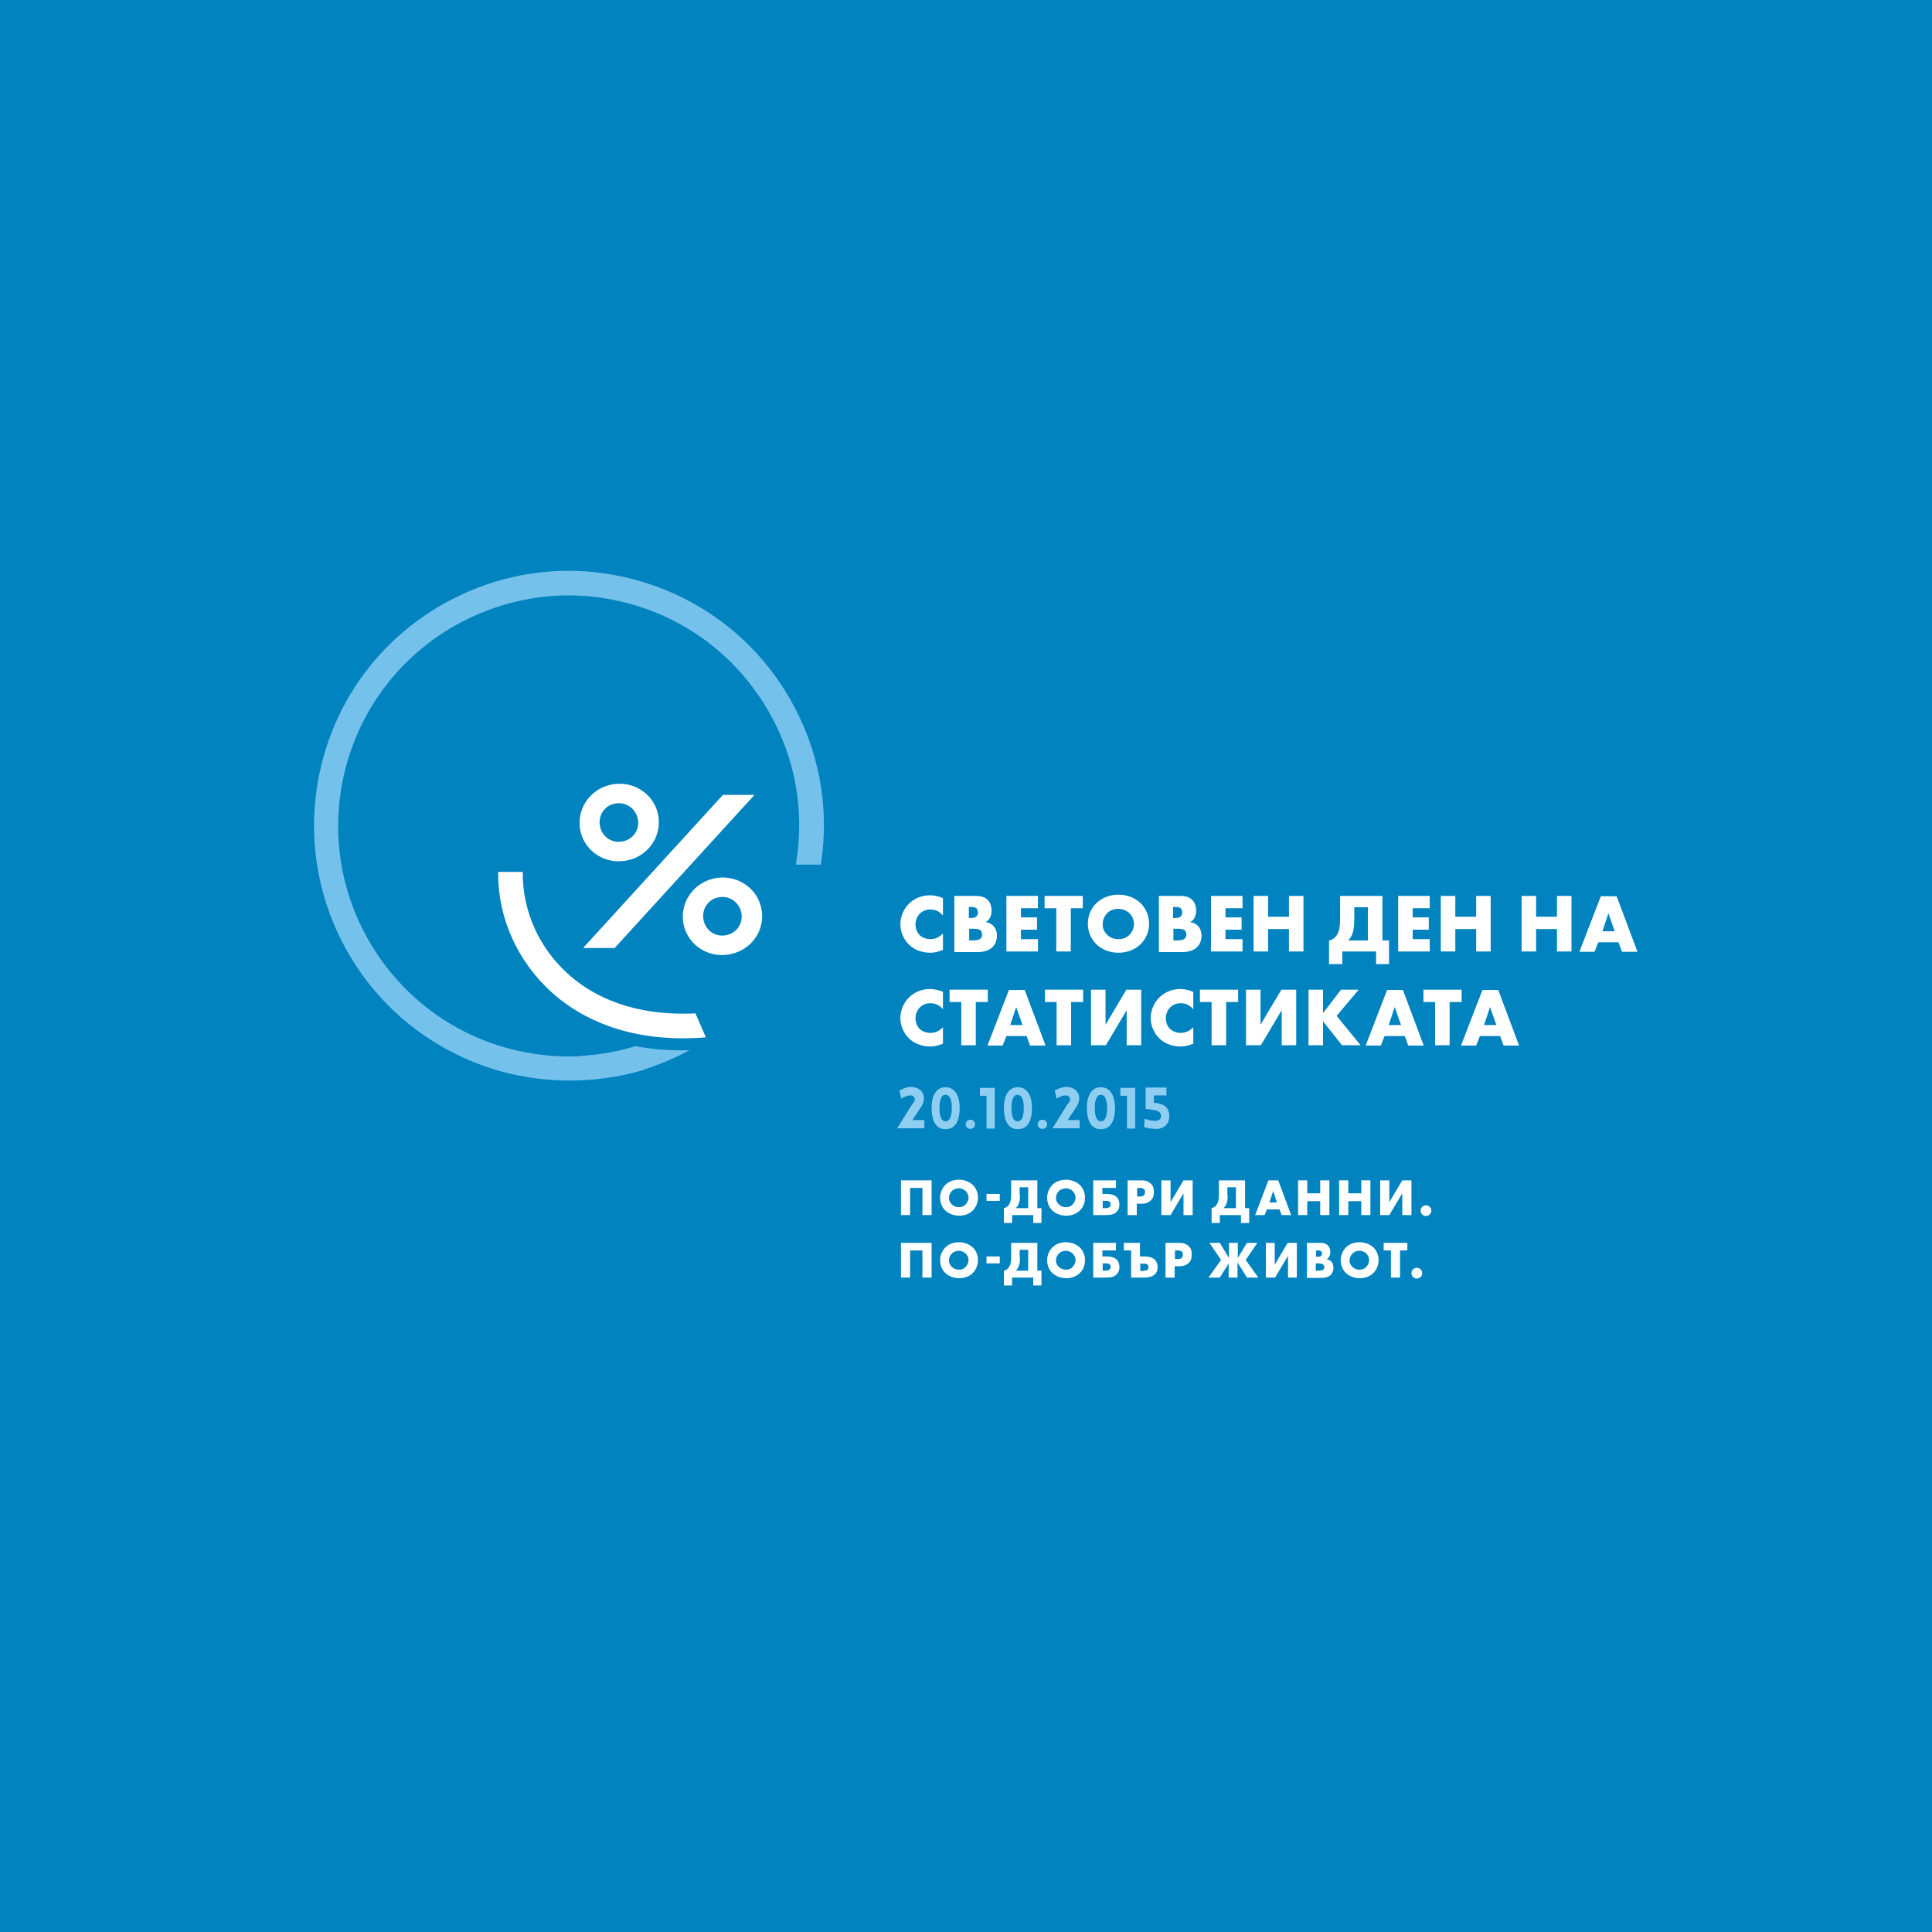 <?xml version="1.0" encoding="utf-8"?>
<!-- Generator: Adobe Illustrator 19.0.0, SVG Export Plug-In . SVG Version: 6.00 Build 0)  -->
<svg version="1.1" id="Layer_1" xmlns="http://www.w3.org/2000/svg" xmlns:xlink="http://www.w3.org/1999/xlink" x="0px" y="0px"
	 viewBox="0 0 612 612" style="enable-background:new 0 0 612 612;" xml:space="preserve">
<style type="text/css">
	.st0{fill:#0083BF;}
	.st1{fill:#FFFFFF;}
	.st2{fill:#90CEF1;}
	.st3{fill:#74C1EC;}
</style>
<rect y="0" class="st0" width="612" height="612"/>
<g>
	<g>
		<path class="st1" d="M298.7,300.9c-1.8,0.7-2.8,0.9-4,0.9c-3.1,0-5.4-1.2-6.8-2.6c-1.7-1.7-2.7-4.1-2.7-6.4c0-2.5,1.1-4.9,2.7-6.5
			c1.6-1.6,3.9-2.7,6.7-2.7c0.8,0,2.2,0.1,4.1,0.9v5.5c-1.5-1.8-3.2-1.9-4-1.9c-1.3,0-2.3,0.4-3.2,1.2c-1.1,1-1.5,2.4-1.5,3.6
			c0,1.2,0.5,2.6,1.4,3.4c0.8,0.7,2,1.2,3.3,1.2c0.7,0,2.4-0.1,4-1.8V300.9z"/>
		<path class="st1" d="M302.3,301.4v-17.6h6.8c1.3,0,2.8,0.2,3.9,1.4c0.6,0.7,1.1,1.7,1.1,3.3c0,0.8-0.1,1.4-0.5,2.2
			c-0.4,0.7-0.8,1.1-1.4,1.4c0.9,0.1,1.8,0.5,2.4,1.1c0.7,0.7,1.2,1.8,1.2,3.2c0,1.7-0.6,2.8-1.3,3.5c-0.9,1-2.6,1.7-4.8,1.7H302.3z
			 M306.9,290.8h0.8c0.5,0,1.3-0.1,1.7-0.6c0.3-0.3,0.4-0.8,0.4-1.2c0-0.4-0.2-0.9-0.4-1.2c-0.3-0.3-0.8-0.5-1.7-0.5h-0.8V290.8z
			 M306.9,297.9h1c1.3,0,2.3-0.1,2.8-0.7c0.2-0.2,0.4-0.6,0.4-1.1c0-0.6-0.2-1-0.4-1.3c-0.6-0.6-1.7-0.6-2.8-0.6h-0.9V297.9z"/>
		<path class="st1" d="M328.8,287.7h-5.4v2.9h5.1v3.9h-5.1v3h5.4v3.9h-10v-17.6h10V287.7z"/>
		<path class="st1" d="M339.2,287.7v13.7h-4.6v-13.7h-3.7v-3.9H343v3.9H339.2z"/>
		<path class="st1" d="M361.2,299.2c-1.8,1.7-4.3,2.6-6.9,2.6c-2.6,0-5.1-0.9-6.9-2.6c-1.9-1.8-2.8-4.2-2.8-6.6
			c0-2.4,0.9-4.8,2.8-6.6c1.8-1.7,4.3-2.6,6.9-2.6c2.6,0,5.1,0.9,6.9,2.6c1.9,1.8,2.8,4.2,2.8,6.6C364,295,363.1,297.4,361.2,299.2z
			 M350.7,289.3c-0.9,0.9-1.4,2.2-1.4,3.5c0,1.6,0.7,2.6,1.4,3.3c0.8,0.8,2,1.4,3.6,1.4c1.6,0,2.7-0.6,3.5-1.4
			c0.8-0.8,1.4-2,1.4-3.4c0-1.4-0.6-2.6-1.4-3.4c-1-0.9-2.3-1.4-3.5-1.4C353,287.9,351.6,288.3,350.7,289.3z"/>
		<path class="st1" d="M367.1,301.4v-17.6h6.8c1.3,0,2.8,0.2,3.9,1.4c0.6,0.7,1.1,1.7,1.1,3.3c0,0.8-0.1,1.4-0.5,2.2
			c-0.4,0.7-0.8,1.1-1.4,1.4c0.9,0.1,1.8,0.5,2.4,1.1c0.7,0.7,1.2,1.8,1.2,3.2c0,1.7-0.6,2.8-1.3,3.5c-0.9,1-2.6,1.7-4.8,1.7H367.1z
			 M371.6,290.8h0.8c0.5,0,1.3-0.1,1.7-0.6c0.3-0.3,0.4-0.8,0.4-1.2c0-0.4-0.2-0.9-0.4-1.2c-0.3-0.3-0.8-0.5-1.7-0.5h-0.8V290.8z
			 M371.6,297.9h1c1.3,0,2.3-0.1,2.8-0.7c0.2-0.2,0.4-0.6,0.4-1.1c0-0.6-0.2-1-0.4-1.3c-0.6-0.6-1.7-0.6-2.8-0.6h-0.9V297.9z"/>
		<path class="st1" d="M393.6,287.7h-5.4v2.9h5.1v3.9h-5.1v3h5.4v3.9h-10v-17.6h10V287.7z"/>
		<path class="st1" d="M401.7,290.4h6.6v-6.6h4.6v17.6h-4.6v-7.1h-6.6v7.1h-4.6v-17.6h4.6V290.4z"/>
		<path class="st1" d="M437.9,283.8v14.1h2.1v7.5h-4.1v-4h-10.7v4H421v-7.5c0.7-0.1,1.3-0.4,2-1.1c1.3-1.4,1.5-3.3,1.5-5.8v-7.2
			H437.9z M429,291.5c0,0.8-0.1,2.4-0.4,3.7c-0.3,1.1-0.8,1.9-1.5,2.7h6.2v-10.5H429V291.5z"/>
		<path class="st1" d="M452.9,287.7h-5.4v2.9h5.1v3.9h-5.1v3h5.4v3.9h-10v-17.6h10V287.7z"/>
		<path class="st1" d="M461,290.4h6.6v-6.6h4.6v17.6h-4.6v-7.1H461v7.1h-4.6v-17.6h4.6V290.4z"/>
		<path class="st1" d="M486.6,290.4h6.6v-6.6h4.6v17.6h-4.6v-7.1h-6.6v7.1H482v-17.6h4.6V290.4z"/>
		<path class="st1" d="M512.7,298.5h-6.4l-1.2,3h-4.8l6.8-17.6h5l6.6,17.6h-4.9L512.7,298.5z M511.5,295l-2-5.7l-1.9,5.7H511.5z"/>
		<path class="st1" d="M298.7,330.6c-1.8,0.7-2.8,0.9-4,0.9c-3.1,0-5.4-1.2-6.8-2.6c-1.7-1.7-2.7-4.1-2.7-6.4c0-2.5,1.1-4.9,2.7-6.5
			c1.6-1.6,3.9-2.7,6.7-2.7c0.8,0,2.2,0.1,4.1,0.9v5.5c-1.5-1.8-3.2-1.9-4-1.9c-1.3,0-2.3,0.4-3.2,1.2c-1.1,1-1.5,2.4-1.5,3.6
			c0,1.2,0.5,2.6,1.4,3.4c0.8,0.7,2,1.2,3.3,1.2c0.7,0,2.4-0.1,4-1.8V330.6z"/>
		<path class="st1" d="M309.1,317.4v13.7h-4.6v-13.7h-3.7v-3.9h12.1v3.9H309.1z"/>
		<path class="st1" d="M325.2,328.2h-6.4l-1.2,3h-4.8l6.8-17.6h5l6.6,17.6h-4.9L325.2,328.2z M323.9,324.7l-2-5.7l-1.9,5.7H323.9z"
			/>
		<path class="st1" d="M339.3,317.4v13.7h-4.6v-13.7H331v-3.9h12.1v3.9H339.3z"/>
		<path class="st1" d="M350.2,313.5v11.1l6.6-11.1h4.7v17.6h-4.6V320l-6.6,11.1h-4.7v-17.6H350.2z"/>
		<path class="st1" d="M378,330.6c-1.8,0.7-2.8,0.9-4,0.9c-3.1,0-5.4-1.2-6.8-2.6c-1.7-1.7-2.7-4.1-2.7-6.4c0-2.5,1.1-4.9,2.7-6.5
			c1.6-1.6,3.9-2.7,6.7-2.7c0.8,0,2.2,0.1,4.1,0.9v5.5c-1.5-1.8-3.2-1.9-4-1.9c-1.3,0-2.3,0.4-3.2,1.2c-1.1,1-1.5,2.4-1.5,3.6
			c0,1.2,0.5,2.6,1.4,3.4c0.8,0.7,2,1.2,3.3,1.2c0.7,0,2.4-0.1,4-1.8V330.6z"/>
		<path class="st1" d="M388.4,317.4v13.7h-4.6v-13.7h-3.7v-3.9h12.1v3.9H388.4z"/>
		<path class="st1" d="M399.3,313.5v11.1l6.6-11.1h4.7v17.6H406V320l-6.6,11.1h-4.7v-17.6H399.3z"/>
		<path class="st1" d="M419.2,320.8l5.6-7.3h5.6l-7,8.3l7.6,9.3h-5.9l-6-7.6v7.6h-4.6v-17.6h4.6V320.8z"/>
		<path class="st1" d="M445,328.2h-6.4l-1.2,3h-4.8l6.8-17.6h5l6.6,17.6h-4.9L445,328.2z M443.8,324.7l-2-5.7l-1.9,5.7H443.8z"/>
		<path class="st1" d="M459.2,317.4v13.7h-4.6v-13.7h-3.7v-3.9H463v3.9H459.2z"/>
		<path class="st1" d="M475.2,328.2h-6.4l-1.2,3h-4.8l6.8-17.6h5l6.6,17.6h-4.9L475.2,328.2z M474,324.7l-2-5.7l-1.9,5.7H474z"/>
		<path class="st2" d="M289.8,348.3c0-0.7-0.6-1.3-1.3-1.3c-1.1-0.1-2.6,0.7-3,1l-0.6-2.5c1-0.7,2.6-1.2,3.8-1.2
			c3.8,0.2,5.1,3.5,2.9,6.6l-2.6,3.9h3.8v2.6h-8.6l4.8-7.7C289.9,348.8,289.8,348.3,289.8,348.3z"/>
		<path class="st2" d="M295.1,351c0-3.7,1.3-6.6,4.4-6.6c3.2,0,4.5,3,4.5,6.6c0,3.7-1.2,6.7-4.5,6.7
			C296.3,357.7,295.1,354.7,295.1,351z M301.5,351c0-2.3-0.5-4.2-2-4.2c-1.4,0-1.9,1.9-1.9,4.2c0,2.3,0.5,4.2,1.9,4.2
			C301,355.2,301.5,353.3,301.5,351z"/>
		<path class="st2" d="M307.4,357.6c-2,0-2-2.9,0-2.9C309.4,354.7,309.3,357.6,307.4,357.6z"/>
		<path class="st2" d="M310.4,344.6h4.7v12.9h-2.6v-10.4h-2.1V344.6z"/>
		<path class="st2" d="M318,351c0-3.7,1.3-6.6,4.4-6.6c3.2,0,4.5,3,4.5,6.6c0,3.7-1.2,6.7-4.5,6.7C319.2,357.7,318,354.7,318,351z
			 M324.3,351c0-2.3-0.5-4.2-2-4.2c-1.4,0-1.9,1.9-1.9,4.2c0,2.3,0.5,4.2,1.9,4.2C323.9,355.2,324.3,353.3,324.3,351z"/>
		<path class="st2" d="M330.2,357.6c-2,0-2-2.9,0-2.9C332.2,354.7,332.2,357.6,330.2,357.6z"/>
		<path class="st2" d="M339,348.3c0-0.7-0.6-1.3-1.3-1.3c-1.1-0.1-2.6,0.7-3,1l-0.6-2.5c1-0.7,2.6-1.2,3.8-1.2
			c3.8,0.2,5.1,3.5,2.9,6.6l-2.6,3.9h3.8v2.6h-8.6l4.8-7.7C339.1,348.8,339,348.3,339,348.3z"/>
		<path class="st2" d="M344.3,351c0-3.7,1.3-6.6,4.4-6.6c3.2,0,4.5,3,4.5,6.6c0,3.7-1.2,6.7-4.5,6.7
			C345.5,357.7,344.3,354.7,344.3,351z M350.7,351c0-2.3-0.5-4.2-2-4.2c-1.4,0-1.9,1.9-1.9,4.2c0,2.3,0.5,4.2,1.9,4.2
			C350.2,355.2,350.7,353.3,350.7,351z"/>
		<path class="st2" d="M354.9,344.6h4.7v12.9H357v-10.4h-2.1V344.6z"/>
		<path class="st2" d="M370.4,353.7c0,2.2-1.5,3.8-3.9,3.9c-0.7,0-2.4,0-4.1-0.6l0.2-2.6c4,1.4,5.2,0.3,5.2-0.8c0-1.5-1-2-4.9-2.3
			v-6.8h6.6v2.5h-4v2.3C368.7,349.6,370.4,350.7,370.4,353.7z"/>
		<path class="st1" d="M292.2,384.9v-8.6h-3.9v8.6h-2.9v-11h9.7v11H292.2z"/>
		<path class="st1" d="M308.1,383.5c-1.1,1.1-2.7,1.6-4.3,1.6s-3.2-0.6-4.3-1.6c-1.2-1.1-1.7-2.7-1.7-4.1c0-1.5,0.6-3,1.7-4.1
			c1.1-1.1,2.7-1.6,4.3-1.6s3.2,0.6,4.3,1.6c1.2,1.1,1.7,2.7,1.7,4.1C309.8,380.9,309.2,382.4,308.1,383.5z M301.5,377.3
			c-0.6,0.6-0.9,1.4-0.9,2.2c0,1,0.5,1.6,0.9,2c0.5,0.5,1.3,0.9,2.2,0.9c1,0,1.7-0.3,2.2-0.9c0.5-0.5,0.9-1.3,0.9-2.1
			c0-0.9-0.4-1.6-0.9-2.1c-0.6-0.6-1.5-0.9-2.2-0.9C302.9,376.5,302.1,376.7,301.5,377.3z"/>
		<path class="st1" d="M312.5,378.2h4.2v2.2h-4.2V378.2z"/>
		<path class="st1" d="M328.6,373.9v8.8h1.3v4.7h-2.6v-2.5h-6.7v2.5h-2.6v-4.7c0.4-0.1,0.8-0.2,1.3-0.7c0.8-0.9,1-2,1-3.6v-4.5
			H328.6z M323.1,378.7c0,0.5,0,1.5-0.3,2.3c-0.2,0.7-0.5,1.2-1,1.7h3.9v-6.6h-2.7V378.7z"/>
		<path class="st1" d="M342,383.5c-1.1,1.1-2.7,1.6-4.3,1.6s-3.2-0.6-4.3-1.6c-1.2-1.1-1.7-2.7-1.7-4.1c0-1.5,0.6-3,1.7-4.1
			c1.1-1.1,2.7-1.6,4.3-1.6s3.2,0.6,4.3,1.6c1.2,1.1,1.7,2.7,1.7,4.1C343.7,380.9,343.2,382.4,342,383.5z M335.4,377.3
			c-0.6,0.6-0.9,1.4-0.9,2.2c0,1,0.5,1.6,0.9,2c0.5,0.5,1.3,0.9,2.2,0.9c1,0,1.7-0.3,2.2-0.9c0.5-0.5,0.9-1.3,0.9-2.1
			c0-0.9-0.4-1.6-0.9-2.1c-0.6-0.6-1.5-0.9-2.2-0.9C336.9,376.5,336,376.7,335.4,377.3z"/>
		<path class="st1" d="M346.3,373.9h7.2v2.4h-4.3v1.9h1.1c1.4,0,2.7,0.2,3.5,1.1c0.5,0.5,0.8,1.3,0.8,2.3c0,0.9-0.3,1.7-0.9,2.3
			c-0.9,0.9-2.2,1-3.5,1h-3.9V373.9z M350.2,382.7c0.3,0,0.9,0,1.3-0.4c0.2-0.2,0.3-0.4,0.3-0.8c0-0.4-0.1-0.7-0.3-0.8
			c-0.3-0.3-0.9-0.3-1.2-0.3h-1v2.3H350.2z"/>
		<path class="st1" d="M360.1,381.3v3.6h-2.9v-11h4.5c1,0,1.9,0.2,2.8,1c0.9,0.8,1,1.7,1,2.7c0,0.9-0.1,1.9-1,2.7
			c-0.9,0.8-1.9,1-2.7,1H360.1z M360.1,379h1c0.3,0,0.9,0,1.2-0.3c0.3-0.3,0.4-0.7,0.4-1c0-0.3,0-0.7-0.3-1
			c-0.3-0.3-0.9-0.4-1.2-0.4h-1V379z"/>
		<path class="st1" d="M370.8,373.9v6.9l4.1-6.9h2.9v11h-2.9V378l-4.1,6.9h-2.9v-11H370.8z"/>
		<path class="st1" d="M394.4,373.9v8.8h1.3v4.7h-2.6v-2.5h-6.7v2.5h-2.6v-4.7c0.4-0.1,0.8-0.2,1.3-0.7c0.8-0.9,1-2,1-3.6v-4.5
			H394.4z M388.9,378.7c0,0.5,0,1.5-0.3,2.3c-0.2,0.7-0.5,1.2-1,1.7h3.9v-6.6h-2.7V378.7z"/>
		<path class="st1" d="M405.3,383.1h-4l-0.7,1.8h-3l4.2-11h3.1l4.1,11h-3L405.3,383.1z M404.5,380.9l-1.2-3.6l-1.2,3.6H404.5z"/>
		<path class="st1" d="M414.1,378h4.1v-4.1h2.9v11h-2.9v-4.4h-4.1v4.4h-2.9v-11h2.9V378z"/>
		<path class="st1" d="M427.1,378h4.1v-4.1h2.9v11h-2.9v-4.4h-4.1v4.4h-2.9v-11h2.9V378z"/>
		<path class="st1" d="M440.1,373.9v6.9l4.1-6.9h2.9v11h-2.9V378l-4.1,6.9h-2.9v-11H440.1z"/>
		<path class="st1" d="M450.5,384.7c-0.2-0.2-0.5-0.6-0.5-1.2c0-0.6,0.3-1,0.5-1.2c0.4-0.4,0.8-0.5,1.2-0.5c0.4,0,0.9,0.2,1.2,0.5
			c0.3,0.3,0.5,0.6,0.5,1.2c0,0.5-0.2,0.9-0.5,1.2c-0.3,0.3-0.8,0.5-1.2,0.5C451.4,385.2,450.9,385.1,450.5,384.7z"/>
		<path class="st1" d="M292.2,404.7v-8.6h-3.9v8.6h-2.9v-11h9.7v11H292.2z"/>
		<path class="st1" d="M308.1,403.3c-1.1,1.1-2.7,1.6-4.3,1.6s-3.2-0.6-4.3-1.6c-1.2-1.1-1.7-2.7-1.7-4.1c0-1.5,0.6-3,1.7-4.1
			c1.1-1.1,2.7-1.6,4.3-1.6s3.2,0.6,4.3,1.6c1.2,1.1,1.7,2.7,1.7,4.1C309.8,400.7,309.2,402.2,308.1,403.3z M301.5,397.1
			c-0.6,0.6-0.9,1.4-0.9,2.2c0,1,0.5,1.6,0.9,2c0.5,0.5,1.3,0.9,2.2,0.9c1,0,1.7-0.3,2.2-0.9c0.5-0.5,0.9-1.3,0.9-2.1
			c0-0.9-0.4-1.6-0.9-2.1c-0.6-0.6-1.5-0.9-2.2-0.9C302.9,396.2,302.1,396.5,301.5,397.1z"/>
		<path class="st1" d="M312.5,398h4.2v2.2h-4.2V398z"/>
		<path class="st1" d="M328.6,393.7v8.8h1.3v4.7h-2.6v-2.5h-6.7v2.5h-2.6v-4.7c0.4-0.1,0.8-0.2,1.3-0.7c0.8-0.9,1-2,1-3.6v-4.5
			H328.6z M323.1,398.5c0,0.5,0,1.5-0.3,2.3c-0.2,0.7-0.5,1.2-1,1.7h3.9v-6.6h-2.7V398.5z"/>
		<path class="st1" d="M342,403.3c-1.1,1.1-2.7,1.6-4.3,1.6s-3.2-0.6-4.3-1.6c-1.2-1.1-1.7-2.7-1.7-4.1c0-1.5,0.6-3,1.7-4.1
			c1.1-1.1,2.7-1.6,4.3-1.6s3.2,0.6,4.3,1.6c1.2,1.1,1.7,2.7,1.7,4.1C343.7,400.7,343.2,402.2,342,403.3z M335.4,397.1
			c-0.6,0.6-0.9,1.4-0.9,2.2c0,1,0.5,1.6,0.9,2c0.5,0.5,1.3,0.9,2.2,0.9c1,0,1.7-0.3,2.2-0.9c0.5-0.5,0.9-1.3,0.9-2.1
			c0-0.9-0.4-1.6-0.9-2.1c-0.6-0.6-1.5-0.9-2.2-0.9C336.9,396.2,336,396.5,335.4,397.1z"/>
		<path class="st1" d="M346.3,393.7h7.2v2.4h-4.3v1.9h1.1c1.4,0,2.7,0.2,3.5,1.1c0.5,0.5,0.8,1.3,0.8,2.3c0,0.9-0.3,1.7-0.9,2.3
			c-0.9,0.9-2.2,1-3.5,1h-3.9V393.7z M350.2,402.5c0.3,0,0.9,0,1.3-0.4c0.2-0.2,0.3-0.4,0.3-0.8c0-0.4-0.1-0.7-0.3-0.8
			c-0.3-0.3-0.9-0.3-1.2-0.3h-1v2.3H350.2z"/>
		<path class="st1" d="M358.3,396.1h-2.3v-2.4h5.1v4.3h1.4c0.8,0,2.3,0.1,3.3,1c0.7,0.7,0.9,1.7,0.9,2.3c0,1.1-0.3,1.8-0.8,2.3
			c-1,1-2.5,1.1-3.5,1.1h-4.1V396.1z M362.3,402.5c0.3,0,0.9,0,1.2-0.3c0.2-0.2,0.3-0.5,0.3-0.8c0-0.4-0.1-0.7-0.3-0.8
			c-0.3-0.3-0.8-0.3-1.2-0.3h-1.1v2.3H362.3z"/>
		<path class="st1" d="M372.1,401.1v3.6h-2.9v-11h4.5c1,0,1.9,0.2,2.8,1c0.9,0.8,1,1.7,1,2.7c0,0.9-0.1,1.9-1,2.7
			c-0.9,0.8-1.9,1-2.7,1H372.1z M372.1,398.8h1c0.3,0,0.9,0,1.2-0.3c0.3-0.3,0.4-0.7,0.4-1c0-0.3,0-0.7-0.3-1
			c-0.3-0.3-0.9-0.4-1.2-0.4h-1V398.8z"/>
		<path class="st1" d="M389.4,399.9l-3,4.8h-3.6l4-5.6l-3.7-5.4h3.3l2.9,4.8v-4.8h2.8v4.8l2.9-4.8h3.3l-3.7,5.4l4,5.6h-3.6l-3-4.8
			v4.8h-2.8V399.9z"/>
		<path class="st1" d="M403.8,393.7v6.9l4.1-6.9h2.9v11H408v-6.9l-4.1,6.9H401v-11H403.8z"/>
		<path class="st1" d="M414,404.7v-11h4.3c0.8,0,1.7,0.1,2.4,0.9c0.4,0.4,0.7,1.1,0.7,2.1c0,0.5-0.1,0.9-0.3,1.3
			c-0.2,0.4-0.5,0.7-0.9,0.9c0.6,0.1,1.2,0.3,1.5,0.7c0.4,0.4,0.7,1.1,0.7,2c0,1-0.4,1.7-0.8,2.2c-0.6,0.6-1.6,1-3,1H414z
			 M416.9,398.1h0.5c0.3,0,0.8,0,1.1-0.3c0.2-0.2,0.3-0.5,0.3-0.7c0-0.3-0.1-0.6-0.3-0.7c-0.2-0.2-0.5-0.3-1.1-0.3h-0.5V398.1z
			 M416.9,402.5h0.6c0.8,0,1.5-0.1,1.8-0.4c0.1-0.1,0.2-0.4,0.2-0.7c0-0.3-0.1-0.6-0.3-0.8c-0.3-0.3-1.1-0.4-1.8-0.4h-0.6V402.5z"/>
		<path class="st1" d="M435,403.3c-1.1,1.1-2.7,1.6-4.3,1.6s-3.2-0.6-4.3-1.6c-1.2-1.1-1.7-2.7-1.7-4.1c0-1.5,0.6-3,1.7-4.1
			c1.1-1.1,2.7-1.6,4.3-1.6s3.2,0.6,4.3,1.6c1.2,1.1,1.7,2.7,1.7,4.1C436.7,400.7,436.1,402.2,435,403.3z M428.4,397.1
			c-0.6,0.6-0.9,1.4-0.9,2.2c0,1,0.5,1.6,0.9,2c0.5,0.5,1.3,0.9,2.2,0.9c1,0,1.7-0.3,2.2-0.9c0.5-0.5,0.9-1.3,0.9-2.1
			c0-0.9-0.4-1.6-0.9-2.1c-0.6-0.6-1.5-0.9-2.2-0.9C429.8,396.2,429,396.5,428.4,397.1z"/>
		<path class="st1" d="M443.5,396.1v8.6h-2.9v-8.6h-2.3v-2.4h7.5v2.4H443.5z"/>
		<path class="st1" d="M447.6,404.5c-0.2-0.2-0.5-0.6-0.5-1.2c0-0.6,0.3-1,0.5-1.2c0.4-0.4,0.8-0.5,1.2-0.5c0.4,0,0.9,0.2,1.2,0.5
			c0.3,0.3,0.5,0.6,0.5,1.2s-0.2,0.9-0.5,1.2c-0.3,0.3-0.8,0.5-1.2,0.5C448.4,405,448,404.9,447.6,404.5z"/>
	</g>
</g>
<g>
	<path class="st3" d="M180.3,342.3c-7.1,0-14.3-1-21.2-2.8c-1.2-0.3-2.4-0.7-3.6-1.1c-19.2-6.2-35.3-19.2-45.3-36.7
		c-10.7-18.7-13.5-40.5-7.9-61.3c5.6-20.8,19.1-38.2,37.8-48.9c12.3-7,26.1-10.7,40-10.7c7.1,0,14.3,1,21.3,2.9
		c20.8,5.7,38.2,19.1,48.9,37.8c9.1,15.9,12.5,33.8,9.8,51.9l-0.1,0.5h-7.9l0.1-0.7c2.7-16.6-0.3-33.2-8.7-47.8
		c-9.7-16.9-25.4-29.1-44.2-34.2c-6.3-1.7-12.8-2.6-19.2-2.6c-12.6,0-25.1,3.4-36.2,9.7c-16.9,9.7-29.1,25.4-34.2,44.2
		c-5.1,18.8-2.6,38.5,7.1,55.4c9.7,16.9,25.4,29.1,44.2,34.2c7.1,1.9,14.6,2.8,22.1,2.5l0.4-0.1c5.9-0.3,11.9-1.3,17.8-3.1l0.1,0
		l0.1,0c4.5,0.9,9.3,1.3,14.3,1.3l2.6,0l-2.3,1.2c-3.8,1.9-7.8,3.5-11.8,4.8l-0.2,0.1c-0.2,0.1-0.3,0.1-0.4,0.2
		C196.1,341.2,188.2,342.3,180.3,342.3z"/>
</g>
<path class="st1" d="M208.6,258.8c-0.9-6.7-7.3-11.4-14.2-10.4c-6.9,1-11.6,7.2-10.7,13.9c0.9,6.7,7.2,11.4,14.1,10.4
	C204.7,271.8,209.5,265.6,208.6,258.8z M196.9,266.6c-3.4,0.5-6.4-1.8-6.9-5.2c-0.5-3.3,1.7-6.5,5.2-6.9c3.4-0.5,6.4,1.9,6.9,5.3
	C202.6,263.1,200.3,266.1,196.9,266.6z"/>
<path class="st1" d="M241.3,288.5c-0.9-6.7-7.3-11.4-14.2-10.4c-6.9,1-11.6,7.2-10.7,13.9c0.9,6.7,7.2,11.4,14.1,10.4
	C237.4,301.5,242.3,295.3,241.3,288.5z M229.7,296.3c-3.4,0.5-6.4-1.8-6.9-5.2c-0.5-3.3,1.7-6.5,5.2-6.9c3.4-0.5,6.4,1.9,6.9,5.3
	C235.3,292.9,233.1,295.8,229.7,296.3z"/>
<g>
	<path class="st1" d="M194.7,300.3h-10l44.3-48.5h10L194.7,300.3z"/>
</g>
<path class="st1" d="M220.3,321c-1.3,0.1-2.7,0.1-4,0.1c-18.7,0-30.2-6.9-36.6-12.8c-9-8.2-14.1-19.7-14.1-31.5v-0.6h-7.8v0.6
	c0,14,6.1,27.6,16.7,37.3c7.4,6.8,20.7,14.8,41.8,14.8c2.4,0,4.9-0.1,7.3-0.3L220.3,321z"/>
</svg>

